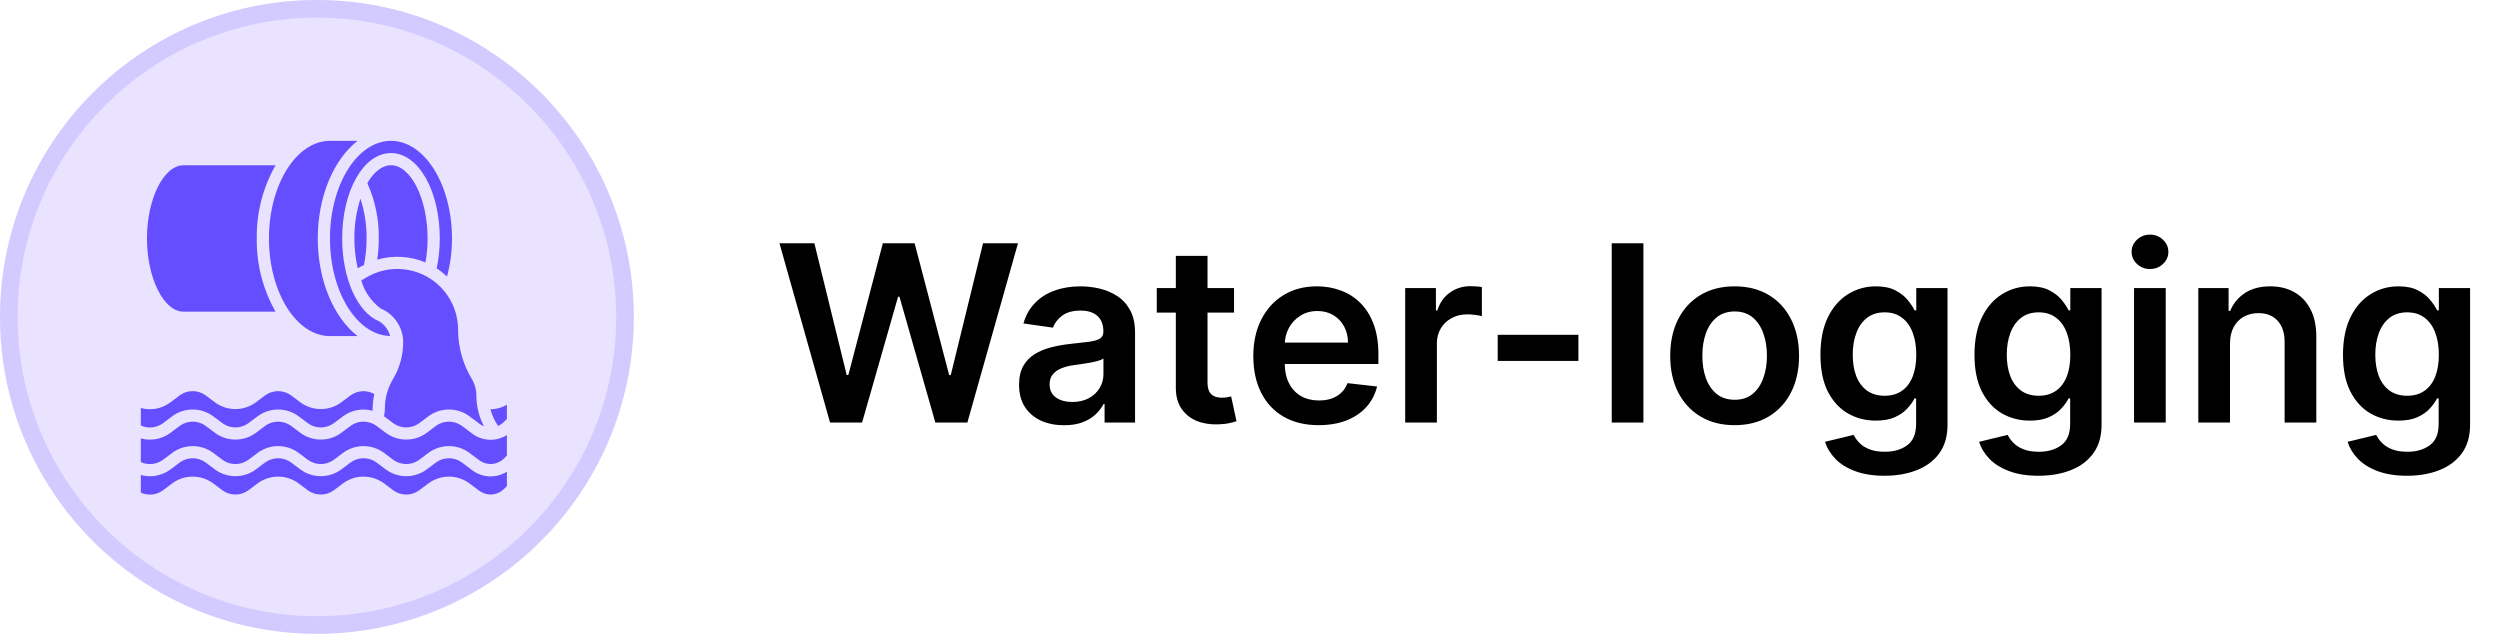 <svg width="142" height="36" viewBox="0 0 142 36" fill="none" xmlns="http://www.w3.org/2000/svg">
<circle cx="18" cy="18" r="18" fill="#E9E3FF"/>
<circle cx="18" cy="18" r="17.5" stroke="#644EFF" stroke-opacity="0.17"/>
<path d="M8 24.902C8.282 24.98 8.578 24.992 8.866 24.94C9.154 24.888 9.427 24.771 9.663 24.599L10.218 24.183C10.43 24.031 10.684 23.949 10.945 23.949C11.207 23.949 11.461 24.031 11.673 24.183L12.228 24.599C12.561 24.839 12.961 24.968 13.371 24.968C13.782 24.968 14.182 24.839 14.515 24.599L15.069 24.183C15.281 24.031 15.536 23.949 15.797 23.949C16.058 23.949 16.313 24.031 16.525 24.183L17.079 24.599C17.412 24.839 17.812 24.968 18.223 24.968C18.633 24.968 19.033 24.839 19.366 24.599L19.921 24.183C20.133 24.031 20.387 23.949 20.648 23.949C20.91 23.949 21.164 24.031 21.376 24.183L21.931 24.599C22.264 24.839 22.664 24.968 23.074 24.968C23.485 24.968 23.885 24.839 24.218 24.599L24.772 24.183C24.984 24.031 25.239 23.949 25.5 23.949C25.761 23.949 26.016 24.031 26.228 24.183L26.827 24.634C27.128 24.858 27.494 24.98 27.87 24.98C28.196 24.98 28.516 24.886 28.792 24.711V25.876L28.608 26.061C28.427 26.233 28.192 26.336 27.943 26.354C27.694 26.371 27.446 26.302 27.243 26.157L26.643 25.708C26.31 25.468 25.91 25.339 25.5 25.339C25.09 25.339 24.689 25.468 24.356 25.708L23.802 26.124C23.59 26.276 23.335 26.358 23.074 26.358C22.813 26.358 22.559 26.276 22.346 26.124L21.792 25.708C21.459 25.468 21.059 25.339 20.648 25.339C20.238 25.339 19.838 25.468 19.505 25.708L18.951 26.124C18.738 26.276 18.484 26.358 18.223 26.358C17.962 26.358 17.707 26.276 17.495 26.124L16.941 25.708C16.607 25.468 16.207 25.339 15.797 25.339C15.387 25.339 14.987 25.468 14.653 25.708L14.099 26.124C13.887 26.276 13.632 26.358 13.371 26.358C13.11 26.358 12.856 26.276 12.644 26.124L12.089 25.708C11.756 25.468 11.356 25.339 10.945 25.339C10.535 25.339 10.135 25.468 9.802 25.708L9.248 26.124C9.069 26.253 8.86 26.332 8.64 26.354C8.421 26.376 8.2 26.339 8 26.247V24.902ZM28.792 22.983V23.797L28.608 23.981C28.517 24.07 28.409 24.141 28.292 24.189C28.091 23.902 27.943 23.582 27.854 23.243C28.185 23.247 28.51 23.157 28.792 22.983ZM25.673 13.544C25.674 14.274 25.58 15 25.393 15.705C25.211 15.535 25.014 15.381 24.804 15.246C24.921 14.686 24.98 14.116 24.98 13.544C24.98 10.824 23.762 8.693 22.208 8.693C20.653 8.693 19.436 10.824 19.436 13.544C19.436 15.828 20.302 17.746 21.549 18.259C21.85 18.447 22.068 18.742 22.159 19.085C20.271 19.042 18.742 16.575 18.742 13.544C18.742 10.487 20.297 8 22.208 8C24.119 8 25.673 10.487 25.673 13.544ZM20.32 15.243C20.192 14.686 20.128 14.116 20.129 13.544C20.124 12.777 20.241 12.014 20.475 11.284C20.711 12.014 20.828 12.777 20.822 13.544C20.822 14.051 20.773 14.556 20.673 15.053C20.593 15.094 20.511 15.129 20.434 15.175L20.32 15.243ZM20.865 10.403C21.23 9.774 21.701 9.386 22.208 9.386C23.335 9.386 24.287 11.29 24.287 13.544C24.288 14.001 24.248 14.457 24.169 14.907C23.301 14.541 22.333 14.484 21.428 14.746C21.485 14.348 21.514 13.947 21.515 13.544C21.531 12.462 21.309 11.39 20.865 10.403ZM10.426 17.703C9.299 17.703 8.347 15.797 8.347 13.544C8.347 11.292 9.299 9.386 10.426 9.386H15.652C14.931 10.652 14.563 12.088 14.584 13.544C14.563 15.001 14.931 16.437 15.652 17.703H10.426ZM15.277 13.544C15.277 10.487 16.832 8 18.742 8H20.312C18.971 9.036 18.049 11.13 18.049 13.544C18.049 15.959 18.971 18.053 20.312 19.089H18.742C16.832 19.089 15.277 16.602 15.277 13.544ZM22.317 21.545C22.699 20.908 22.901 20.179 22.901 19.436C22.899 19.026 22.777 18.626 22.549 18.286C22.322 17.945 21.999 17.679 21.621 17.521C21.091 17.125 20.705 16.567 20.52 15.932L20.791 15.769C21.315 15.455 21.913 15.285 22.524 15.277C23.135 15.27 23.737 15.424 24.268 15.725C24.8 16.026 25.242 16.463 25.55 16.991C25.858 17.519 26.02 18.119 26.02 18.73C26.02 19.708 26.286 20.668 26.789 21.506C26.966 21.801 27.059 22.139 27.059 22.483C27.061 23.084 27.209 23.676 27.49 24.207C27.402 24.177 27.319 24.133 27.243 24.078L26.643 23.629C26.31 23.389 25.91 23.26 25.5 23.26C25.09 23.26 24.689 23.389 24.356 23.629L23.802 24.044C23.59 24.197 23.335 24.279 23.074 24.279C22.813 24.279 22.559 24.197 22.346 24.044L21.812 23.644C21.843 23.494 21.86 23.342 21.861 23.189C21.861 22.61 22.019 22.042 22.317 21.545ZM9.663 22.866L10.218 22.451C10.43 22.298 10.684 22.216 10.945 22.216C11.207 22.216 11.461 22.298 11.673 22.451L12.228 22.866C12.561 23.106 12.961 23.235 13.371 23.235C13.782 23.235 14.182 23.106 14.515 22.866L15.069 22.451C15.281 22.298 15.536 22.216 15.797 22.216C16.058 22.216 16.313 22.298 16.525 22.451L17.079 22.866C17.412 23.106 17.812 23.235 18.223 23.235C18.633 23.235 19.033 23.106 19.366 22.866L19.921 22.451C20.114 22.312 20.344 22.232 20.581 22.22C20.819 22.207 21.056 22.264 21.262 22.381C21.203 22.646 21.171 22.917 21.168 23.189C21.168 23.236 21.161 23.284 21.157 23.331C20.877 23.254 20.584 23.241 20.298 23.293C20.012 23.345 19.741 23.459 19.505 23.629L18.951 24.044C18.738 24.197 18.484 24.279 18.223 24.279C17.962 24.279 17.707 24.197 17.495 24.044L16.941 23.629C16.607 23.389 16.207 23.26 15.797 23.26C15.387 23.26 14.987 23.389 14.653 23.629L14.099 24.044C13.887 24.197 13.632 24.279 13.371 24.279C13.11 24.279 12.856 24.197 12.644 24.044L12.089 23.629C11.756 23.389 11.356 23.26 10.945 23.26C10.535 23.26 10.135 23.389 9.802 23.629L9.248 24.044C9.069 24.174 8.86 24.253 8.64 24.275C8.421 24.297 8.2 24.26 8 24.168V23.175C8.283 23.253 8.579 23.265 8.867 23.212C9.155 23.158 9.427 23.04 9.663 22.866ZM28.608 27.793C28.427 27.965 28.192 28.068 27.943 28.086C27.694 28.104 27.447 28.034 27.243 27.89L26.643 27.441C26.31 27.201 25.91 27.072 25.5 27.072C25.09 27.072 24.689 27.201 24.356 27.441L23.802 27.856C23.59 28.009 23.335 28.091 23.074 28.091C22.813 28.091 22.559 28.009 22.346 27.856L21.792 27.441C21.459 27.201 21.059 27.072 20.648 27.072C20.238 27.072 19.838 27.201 19.505 27.441L18.951 27.856C18.738 28.009 18.484 28.091 18.223 28.091C17.962 28.091 17.707 28.009 17.495 27.856L16.941 27.441C16.607 27.201 16.207 27.072 15.797 27.072C15.387 27.072 14.987 27.201 14.653 27.441L14.099 27.856C13.887 28.009 13.632 28.091 13.371 28.091C13.11 28.091 12.856 28.009 12.644 27.856L12.089 27.441C11.756 27.201 11.356 27.072 10.945 27.072C10.535 27.072 10.135 27.201 9.802 27.441L9.248 27.856C9.07 27.986 8.86 28.067 8.641 28.089C8.422 28.111 8.2 28.074 8 27.982V26.981C8.282 27.059 8.578 27.072 8.866 27.019C9.154 26.967 9.427 26.85 9.663 26.678L10.218 26.262C10.43 26.11 10.684 26.028 10.945 26.028C11.207 26.028 11.461 26.11 11.673 26.262L12.228 26.678C12.561 26.918 12.961 27.047 13.371 27.047C13.782 27.047 14.182 26.918 14.515 26.678L15.069 26.262C15.281 26.11 15.536 26.028 15.797 26.028C16.058 26.028 16.313 26.11 16.525 26.262L17.079 26.678C17.412 26.918 17.812 27.047 18.223 27.047C18.633 27.047 19.033 26.918 19.366 26.678L19.921 26.262C20.133 26.11 20.387 26.028 20.648 26.028C20.91 26.028 21.164 26.11 21.376 26.262L21.931 26.678C22.264 26.918 22.664 27.047 23.074 27.047C23.485 27.047 23.885 26.918 24.218 26.678L24.772 26.262C24.984 26.11 25.239 26.028 25.5 26.028C25.761 26.028 26.016 26.11 26.228 26.262L26.827 26.713C27.128 26.937 27.494 27.059 27.87 27.059C28.196 27.059 28.516 26.966 28.792 26.79V27.609L28.608 27.793Z" fill="#644EFF"/>
<path d="M47.147 24L44.273 13.818H46.257L48.092 21.3H48.186L50.145 13.818H51.95L53.913 21.305H54.003L55.837 13.818H57.821L54.947 24H53.128L51.09 16.856H51.01L48.967 24H47.147ZM60.439 24.154C59.955 24.154 59.519 24.068 59.131 23.896C58.747 23.72 58.442 23.461 58.216 23.12C57.994 22.779 57.883 22.358 57.883 21.857C57.883 21.426 57.963 21.07 58.122 20.788C58.281 20.507 58.498 20.281 58.773 20.112C59.048 19.943 59.358 19.816 59.703 19.729C60.051 19.64 60.41 19.575 60.782 19.535C61.229 19.489 61.592 19.448 61.87 19.411C62.149 19.371 62.351 19.312 62.477 19.232C62.606 19.149 62.671 19.022 62.671 18.849V18.82C62.671 18.445 62.56 18.155 62.338 17.95C62.116 17.744 61.796 17.641 61.378 17.641C60.937 17.641 60.588 17.738 60.329 17.93C60.074 18.122 59.902 18.349 59.812 18.611L58.132 18.372C58.264 17.908 58.483 17.52 58.788 17.209C59.093 16.894 59.466 16.659 59.907 16.503C60.347 16.344 60.835 16.264 61.368 16.264C61.736 16.264 62.102 16.307 62.467 16.393C62.832 16.48 63.165 16.622 63.466 16.821C63.768 17.017 64.01 17.283 64.192 17.621C64.378 17.959 64.471 18.382 64.471 18.889V24H62.74V22.951H62.681C62.571 23.163 62.417 23.362 62.218 23.548C62.023 23.73 61.776 23.877 61.478 23.99C61.183 24.099 60.836 24.154 60.439 24.154ZM60.906 22.832C61.267 22.832 61.58 22.76 61.846 22.618C62.111 22.472 62.315 22.28 62.457 22.041C62.603 21.803 62.676 21.542 62.676 21.261V20.361C62.619 20.407 62.523 20.45 62.387 20.49C62.255 20.53 62.106 20.565 61.94 20.595C61.774 20.624 61.61 20.651 61.448 20.674C61.285 20.697 61.145 20.717 61.025 20.734C60.757 20.77 60.517 20.83 60.304 20.913C60.092 20.995 59.925 21.111 59.802 21.261C59.68 21.407 59.618 21.595 59.618 21.827C59.618 22.159 59.739 22.409 59.981 22.578C60.223 22.747 60.531 22.832 60.906 22.832ZM70.093 16.364V17.756H65.704V16.364H70.093ZM66.787 14.534H68.587V21.703C68.587 21.945 68.624 22.131 68.696 22.26C68.773 22.386 68.872 22.472 68.995 22.518C69.117 22.565 69.253 22.588 69.402 22.588C69.515 22.588 69.618 22.58 69.711 22.563C69.807 22.547 69.88 22.532 69.929 22.518L70.233 23.925C70.136 23.959 69.999 23.995 69.82 24.035C69.644 24.075 69.429 24.098 69.174 24.104C68.723 24.118 68.317 24.05 67.956 23.901C67.594 23.748 67.308 23.513 67.096 23.195C66.887 22.876 66.784 22.479 66.787 22.001V14.534ZM74.897 24.149C74.132 24.149 73.47 23.99 72.913 23.672C72.36 23.35 71.934 22.896 71.636 22.31C71.338 21.72 71.188 21.025 71.188 20.227C71.188 19.441 71.338 18.752 71.636 18.158C71.937 17.562 72.358 17.098 72.899 16.766C73.439 16.432 74.074 16.264 74.803 16.264C75.273 16.264 75.718 16.34 76.135 16.493C76.556 16.642 76.927 16.874 77.249 17.189C77.574 17.504 77.829 17.905 78.014 18.392C78.2 18.876 78.293 19.453 78.293 20.122V20.674H72.034V19.461H76.568C76.564 19.116 76.49 18.81 76.344 18.541C76.198 18.269 75.994 18.056 75.732 17.9C75.474 17.744 75.172 17.666 74.828 17.666C74.46 17.666 74.136 17.756 73.858 17.935C73.58 18.11 73.363 18.342 73.207 18.631C73.054 18.916 72.977 19.229 72.973 19.57V20.629C72.973 21.073 73.054 21.454 73.217 21.773C73.379 22.088 73.606 22.329 73.898 22.499C74.19 22.664 74.531 22.747 74.922 22.747C75.184 22.747 75.421 22.711 75.633 22.638C75.845 22.562 76.029 22.451 76.185 22.305C76.341 22.159 76.458 21.978 76.538 21.763L78.218 21.952C78.112 22.396 77.91 22.784 77.612 23.115C77.317 23.443 76.939 23.698 76.478 23.881C76.017 24.06 75.49 24.149 74.897 24.149ZM79.815 24V16.364H81.56V17.636H81.64C81.779 17.195 82.018 16.856 82.356 16.617C82.697 16.375 83.087 16.254 83.524 16.254C83.624 16.254 83.735 16.259 83.857 16.269C83.983 16.276 84.088 16.287 84.171 16.304V17.959C84.094 17.933 83.973 17.91 83.808 17.89C83.645 17.867 83.488 17.855 83.335 17.855C83.007 17.855 82.712 17.926 82.45 18.069C82.192 18.208 81.988 18.402 81.839 18.651C81.69 18.899 81.615 19.186 81.615 19.511V24H79.815ZM89.653 19.018V20.5H85.069V19.018H89.653ZM93.346 13.818V24H91.546V13.818H93.346ZM98.527 24.149C97.781 24.149 97.135 23.985 96.588 23.657C96.041 23.329 95.617 22.87 95.316 22.28C95.017 21.69 94.868 21 94.868 20.212C94.868 19.423 95.017 18.732 95.316 18.139C95.617 17.545 96.041 17.084 96.588 16.756C97.135 16.428 97.781 16.264 98.527 16.264C99.273 16.264 99.919 16.428 100.466 16.756C101.013 17.084 101.436 17.545 101.734 18.139C102.035 18.732 102.186 19.423 102.186 20.212C102.186 21 102.035 21.69 101.734 22.28C101.436 22.87 101.013 23.329 100.466 23.657C99.919 23.985 99.273 24.149 98.527 24.149ZM98.537 22.707C98.942 22.707 99.279 22.596 99.551 22.374C99.823 22.149 100.025 21.847 100.158 21.47C100.294 21.092 100.362 20.671 100.362 20.207C100.362 19.739 100.294 19.317 100.158 18.939C100.025 18.558 99.823 18.255 99.551 18.029C99.279 17.804 98.942 17.691 98.537 17.691C98.123 17.691 97.778 17.804 97.503 18.029C97.231 18.255 97.027 18.558 96.891 18.939C96.759 19.317 96.693 19.739 96.693 20.207C96.693 20.671 96.759 21.092 96.891 21.47C97.027 21.847 97.231 22.149 97.503 22.374C97.778 22.596 98.123 22.707 98.537 22.707ZM107.035 27.023C106.388 27.023 105.833 26.935 105.369 26.759C104.905 26.587 104.532 26.355 104.251 26.063C103.969 25.771 103.773 25.448 103.664 25.094L105.285 24.701C105.358 24.85 105.464 24.998 105.603 25.143C105.742 25.293 105.929 25.415 106.165 25.511C106.403 25.611 106.703 25.66 107.065 25.66C107.575 25.66 107.998 25.536 108.332 25.288C108.667 25.042 108.835 24.638 108.835 24.075V22.628H108.745C108.652 22.813 108.516 23.004 108.337 23.2C108.162 23.395 107.928 23.559 107.636 23.692C107.348 23.824 106.985 23.891 106.548 23.891C105.961 23.891 105.429 23.753 104.952 23.478C104.478 23.2 104.1 22.785 103.818 22.235C103.54 21.682 103.401 20.989 103.401 20.157C103.401 19.318 103.54 18.611 103.818 18.034C104.1 17.454 104.479 17.015 104.957 16.717C105.434 16.415 105.966 16.264 106.553 16.264C107 16.264 107.368 16.34 107.656 16.493C107.948 16.642 108.18 16.823 108.352 17.035C108.525 17.244 108.656 17.441 108.745 17.626H108.844V16.364H110.619V24.124C110.619 24.777 110.464 25.317 110.152 25.745C109.84 26.173 109.415 26.492 108.874 26.704C108.334 26.917 107.721 27.023 107.035 27.023ZM107.05 22.479C107.431 22.479 107.756 22.386 108.024 22.2C108.293 22.015 108.496 21.748 108.636 21.4C108.775 21.052 108.844 20.634 108.844 20.147C108.844 19.666 108.775 19.245 108.636 18.884C108.5 18.523 108.298 18.243 108.029 18.044C107.764 17.842 107.438 17.741 107.05 17.741C106.649 17.741 106.314 17.845 106.045 18.054C105.777 18.263 105.575 18.549 105.439 18.914C105.303 19.275 105.235 19.686 105.235 20.147C105.235 20.614 105.303 21.024 105.439 21.375C105.578 21.723 105.782 21.995 106.05 22.19C106.322 22.383 106.655 22.479 107.05 22.479ZM115.785 27.023C115.138 27.023 114.583 26.935 114.119 26.759C113.655 26.587 113.282 26.355 113.001 26.063C112.719 25.771 112.523 25.448 112.414 25.094L114.035 24.701C114.108 24.85 114.214 24.998 114.353 25.143C114.492 25.293 114.679 25.415 114.915 25.511C115.153 25.611 115.453 25.66 115.815 25.66C116.325 25.66 116.748 25.536 117.082 25.288C117.417 25.042 117.585 24.638 117.585 24.075V22.628H117.495C117.402 22.813 117.266 23.004 117.087 23.2C116.912 23.395 116.678 23.559 116.386 23.692C116.098 23.824 115.735 23.891 115.298 23.891C114.711 23.891 114.179 23.753 113.702 23.478C113.228 23.2 112.85 22.785 112.568 22.235C112.29 21.682 112.151 20.989 112.151 20.157C112.151 19.318 112.29 18.611 112.568 18.034C112.85 17.454 113.229 17.015 113.707 16.717C114.184 16.415 114.716 16.264 115.303 16.264C115.75 16.264 116.118 16.34 116.406 16.493C116.698 16.642 116.93 16.823 117.102 17.035C117.275 17.244 117.406 17.441 117.495 17.626H117.594V16.364H119.369V24.124C119.369 24.777 119.214 25.317 118.902 25.745C118.59 26.173 118.165 26.492 117.624 26.704C117.084 26.917 116.471 27.023 115.785 27.023ZM115.8 22.479C116.181 22.479 116.506 22.386 116.774 22.2C117.043 22.015 117.246 21.748 117.386 21.4C117.525 21.052 117.594 20.634 117.594 20.147C117.594 19.666 117.525 19.245 117.386 18.884C117.25 18.523 117.048 18.243 116.779 18.044C116.514 17.842 116.188 17.741 115.8 17.741C115.399 17.741 115.064 17.845 114.795 18.054C114.527 18.263 114.325 18.549 114.189 18.914C114.053 19.275 113.985 19.686 113.985 20.147C113.985 20.614 114.053 21.024 114.189 21.375C114.328 21.723 114.532 21.995 114.8 22.19C115.072 22.383 115.405 22.479 115.8 22.479ZM121.214 24V16.364H123.013V24H121.214ZM122.119 15.28C121.834 15.28 121.588 15.185 121.383 14.996C121.177 14.804 121.075 14.574 121.075 14.305C121.075 14.034 121.177 13.803 121.383 13.614C121.588 13.422 121.834 13.326 122.119 13.326C122.407 13.326 122.652 13.422 122.854 13.614C123.06 13.803 123.163 14.034 123.163 14.305C123.163 14.574 123.06 14.804 122.854 14.996C122.652 15.185 122.407 15.28 122.119 15.28ZM126.664 19.526V24H124.864V16.364H126.584V17.661H126.674C126.849 17.234 127.13 16.894 127.514 16.642C127.902 16.39 128.381 16.264 128.951 16.264C129.478 16.264 129.937 16.377 130.328 16.602C130.722 16.828 131.027 17.154 131.243 17.582C131.461 18.009 131.569 18.528 131.566 19.138V24H129.766V19.416C129.766 18.906 129.634 18.506 129.368 18.218C129.107 17.93 128.744 17.785 128.28 17.785C127.965 17.785 127.685 17.855 127.439 17.994C127.198 18.13 127.007 18.327 126.868 18.586C126.732 18.845 126.664 19.158 126.664 19.526ZM136.716 27.023C136.07 27.023 135.515 26.935 135.051 26.759C134.587 26.587 134.214 26.355 133.932 26.063C133.651 25.771 133.455 25.448 133.346 25.094L134.966 24.701C135.039 24.85 135.145 24.998 135.285 25.143C135.424 25.293 135.611 25.415 135.846 25.511C136.085 25.611 136.385 25.66 136.746 25.66C137.257 25.66 137.679 25.536 138.014 25.288C138.349 25.042 138.516 24.638 138.516 24.075V22.628H138.427C138.334 22.813 138.198 23.004 138.019 23.2C137.843 23.395 137.61 23.559 137.318 23.692C137.03 23.824 136.667 23.891 136.229 23.891C135.643 23.891 135.111 23.753 134.633 23.478C134.159 23.2 133.782 22.785 133.5 22.235C133.221 21.682 133.082 20.989 133.082 20.157C133.082 19.318 133.221 18.611 133.5 18.034C133.782 17.454 134.161 17.015 134.638 16.717C135.116 16.415 135.648 16.264 136.234 16.264C136.682 16.264 137.05 16.34 137.338 16.493C137.63 16.642 137.862 16.823 138.034 17.035C138.206 17.244 138.337 17.441 138.427 17.626H138.526V16.364H140.301V24.124C140.301 24.777 140.145 25.317 139.834 25.745C139.522 26.173 139.096 26.492 138.556 26.704C138.016 26.917 137.403 27.023 136.716 27.023ZM136.731 22.479C137.113 22.479 137.437 22.386 137.706 22.2C137.974 22.015 138.178 21.748 138.317 21.4C138.456 21.052 138.526 20.634 138.526 20.147C138.526 19.666 138.456 19.245 138.317 18.884C138.181 18.523 137.979 18.243 137.711 18.044C137.446 17.842 137.119 17.741 136.731 17.741C136.33 17.741 135.996 17.845 135.727 18.054C135.459 18.263 135.256 18.549 135.121 18.914C134.985 19.275 134.917 19.686 134.917 20.147C134.917 20.614 134.985 21.024 135.121 21.375C135.26 21.723 135.464 21.995 135.732 22.19C136.004 22.383 136.337 22.479 136.731 22.479Z" fill="black"/>
</svg>
